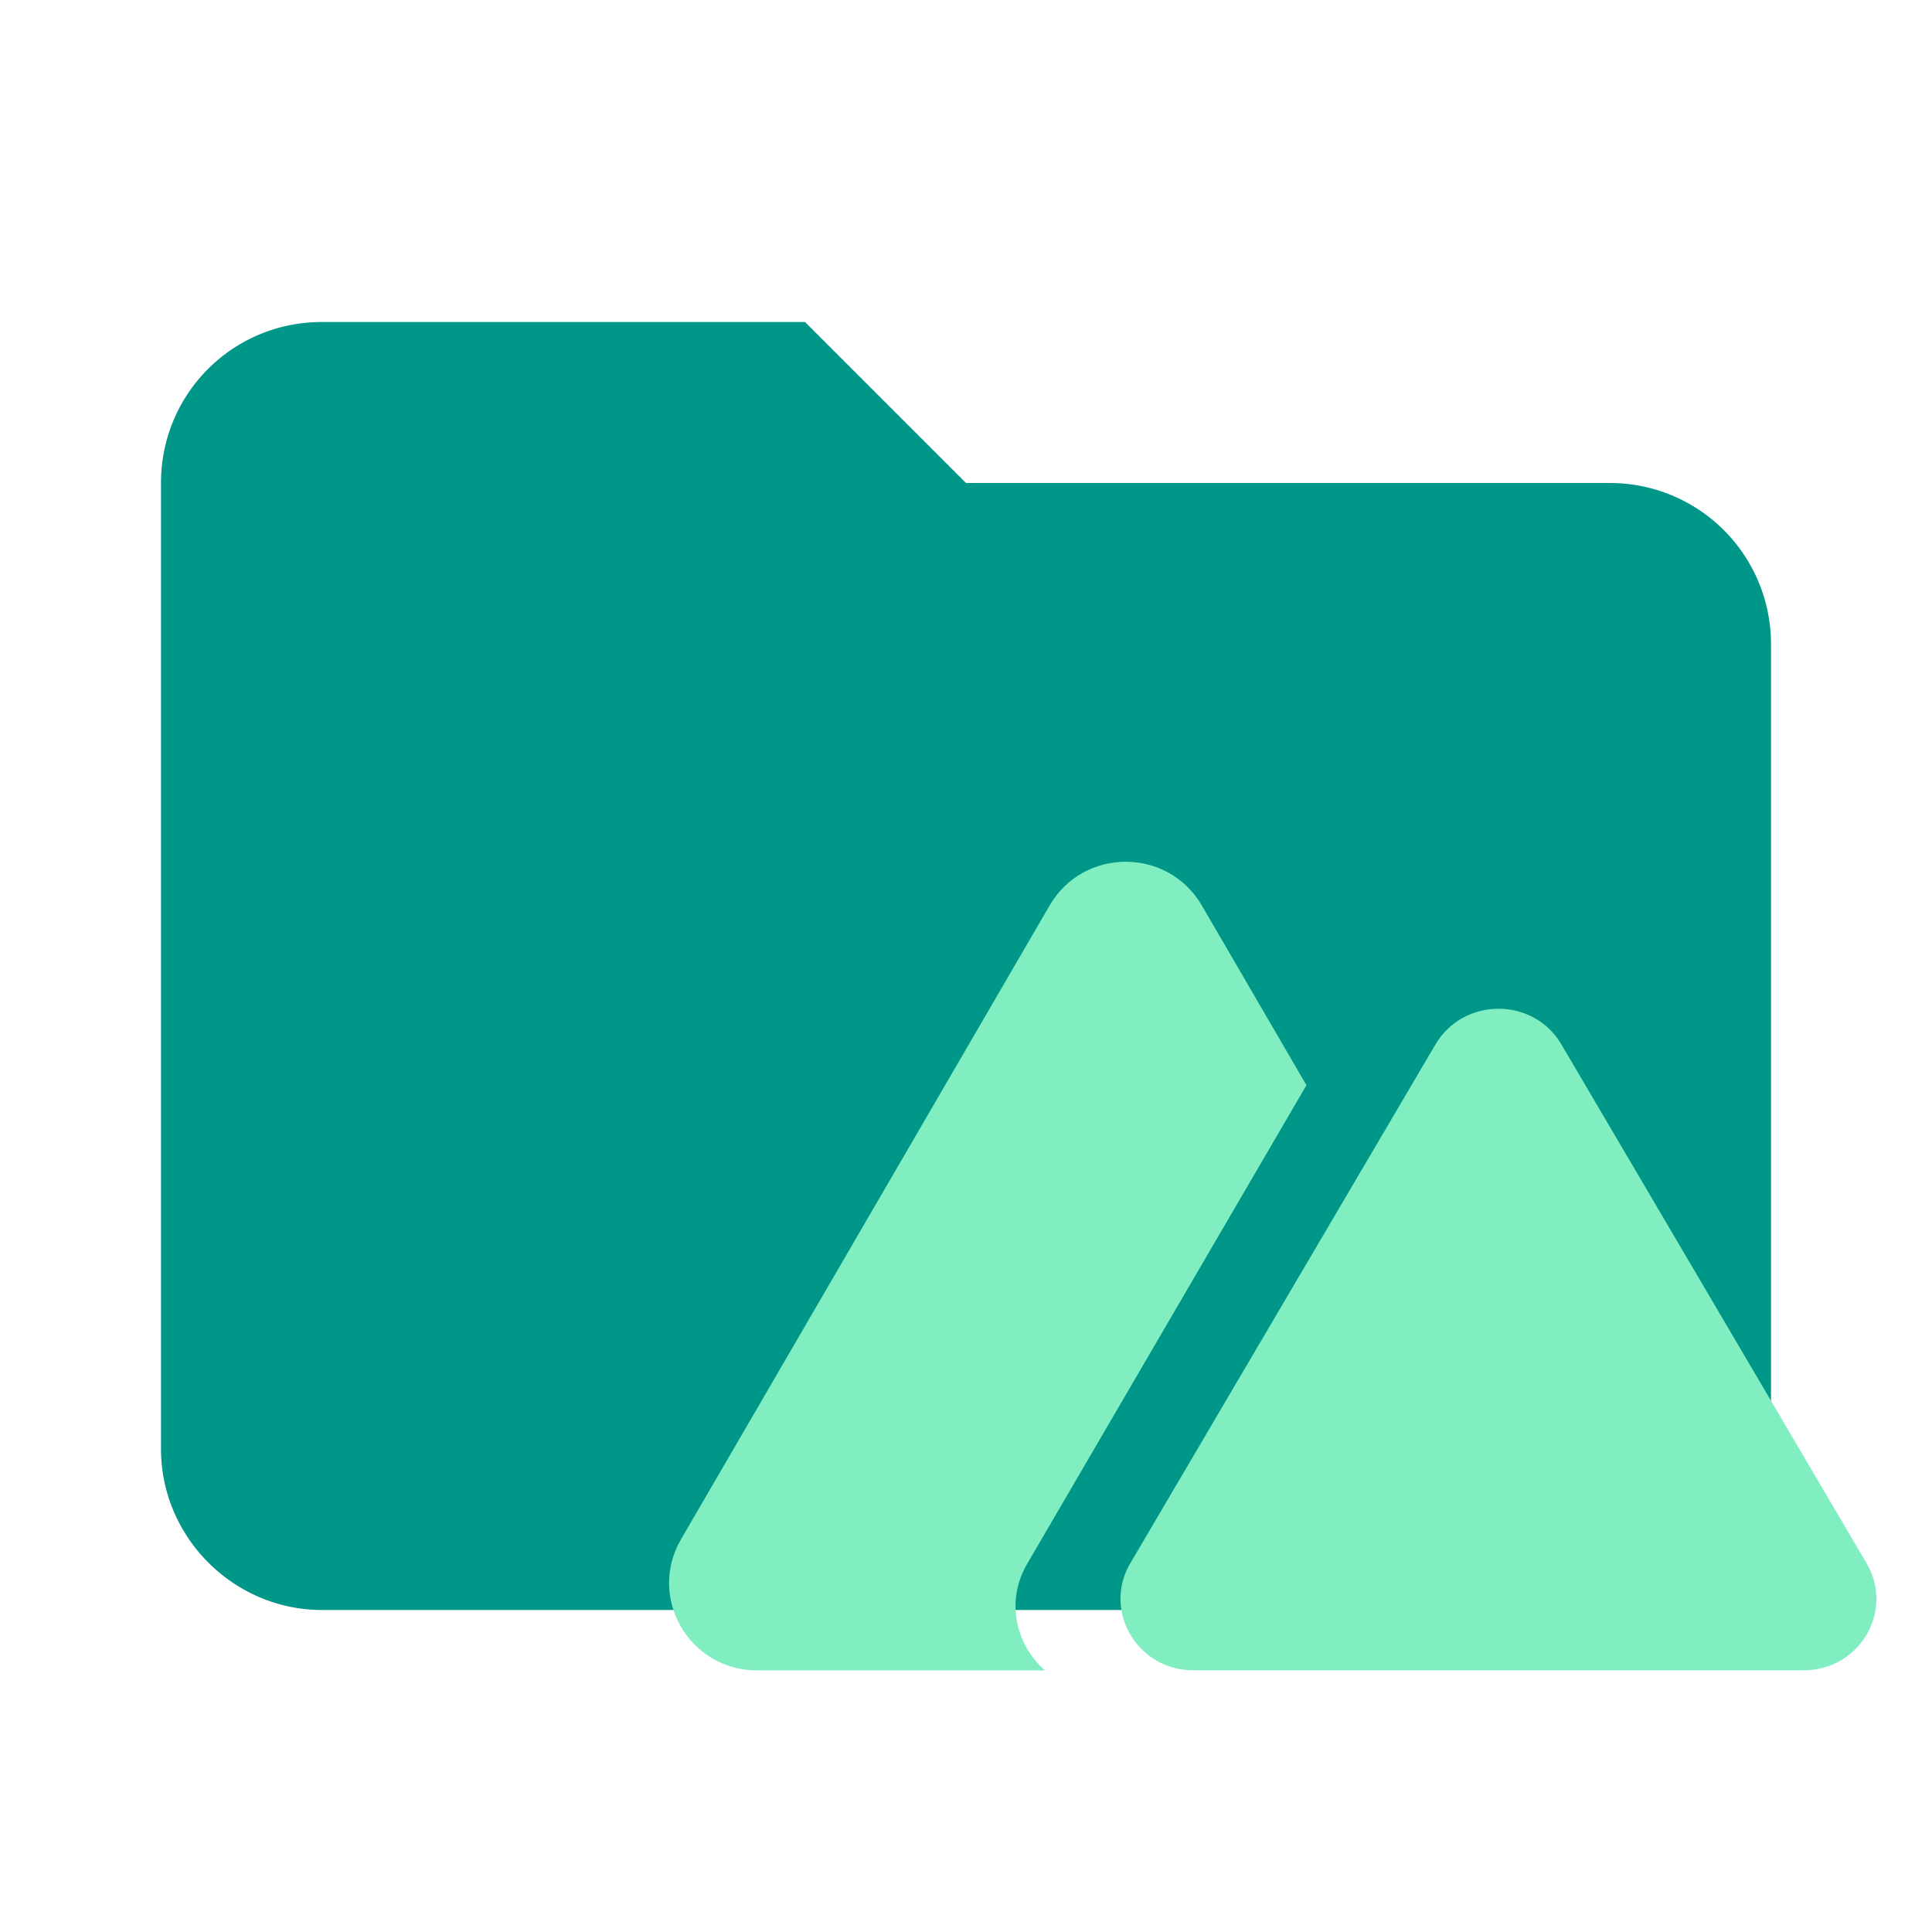 <?xml version="1.0" encoding="UTF-8" standalone="no"?>
<svg
   clip-rule="evenodd"
   fill-rule="evenodd"
   stroke-linejoin="round"
   stroke-miterlimit="1.414"
   viewBox="0 0 24 24"
   xml:space="preserve"
   version="1.1"
   id="svg12"
   sodipodi:docname="folder-nuxt.svg"
   inkscape:version="1.1 (c68e22c387, 2021-05-23)"
   xmlns:inkscape="http://www.inkscape.org/namespaces/inkscape"
   xmlns:sodipodi="http://sodipodi.sourceforge.net/DTD/sodipodi-0.dtd"
   xmlns="http://www.w3.org/2000/svg"
   xmlns:svg="http://www.w3.org/2000/svg"><defs
     id="defs16" /><sodipodi:namedview
     id="namedview14"
     pagecolor="#ffffff"
     bordercolor="#666666"
     borderopacity="1.0"
     inkscape:pageshadow="2"
     inkscape:pageopacity="0.0"
     inkscape:pagecheckerboard="0"
     showgrid="false"
     inkscape:zoom="10.145833"
     inkscape:cx="-8.2792608"
     inkscape:cy="8.2792608"
     inkscape:current-layer="svg12" /><path
     d="M10 4H4c-1.11 0-2 .89-2 2v12c0 1.097.903 2 2 2h16c1.097 0 2-.903 2-2V8a2 2 0 0 0-2-2h-8l-2-2z"
     fill="#e57373"
     fill-rule="nonzero"
     style="fill:#009688"
     id="path2" /><path
     id="path2-9"
     style="fill:#80eec0;fill-opacity:1;stroke-width:0.13"
     d="m 13.984,10.705 c -0.368,-2e-6 -0.735,0.182 -0.945,0.543 l -4.58,7.875 c -0.42,0.723 0.105,1.627 0.945,1.627 H 12.981 C 12.621,20.436 12.488,19.892 12.76,19.426 l 3.469,-5.945 -1.299,-2.232 C 14.72,10.887 14.352,10.705 13.984,10.705 Z m 4.631,1.826 c -0.304,0 -0.609,0.148 -0.783,0.443 l -3.791,6.445 c -0.348,0.591 0.088,1.33 0.783,1.33 h 7.582 c 0.696,0 1.129,-0.739 0.781,-1.33 l -3.791,-6.445 c -0.174,-0.296 -0.477,-0.443 -0.781,-0.443 z" /></svg>
